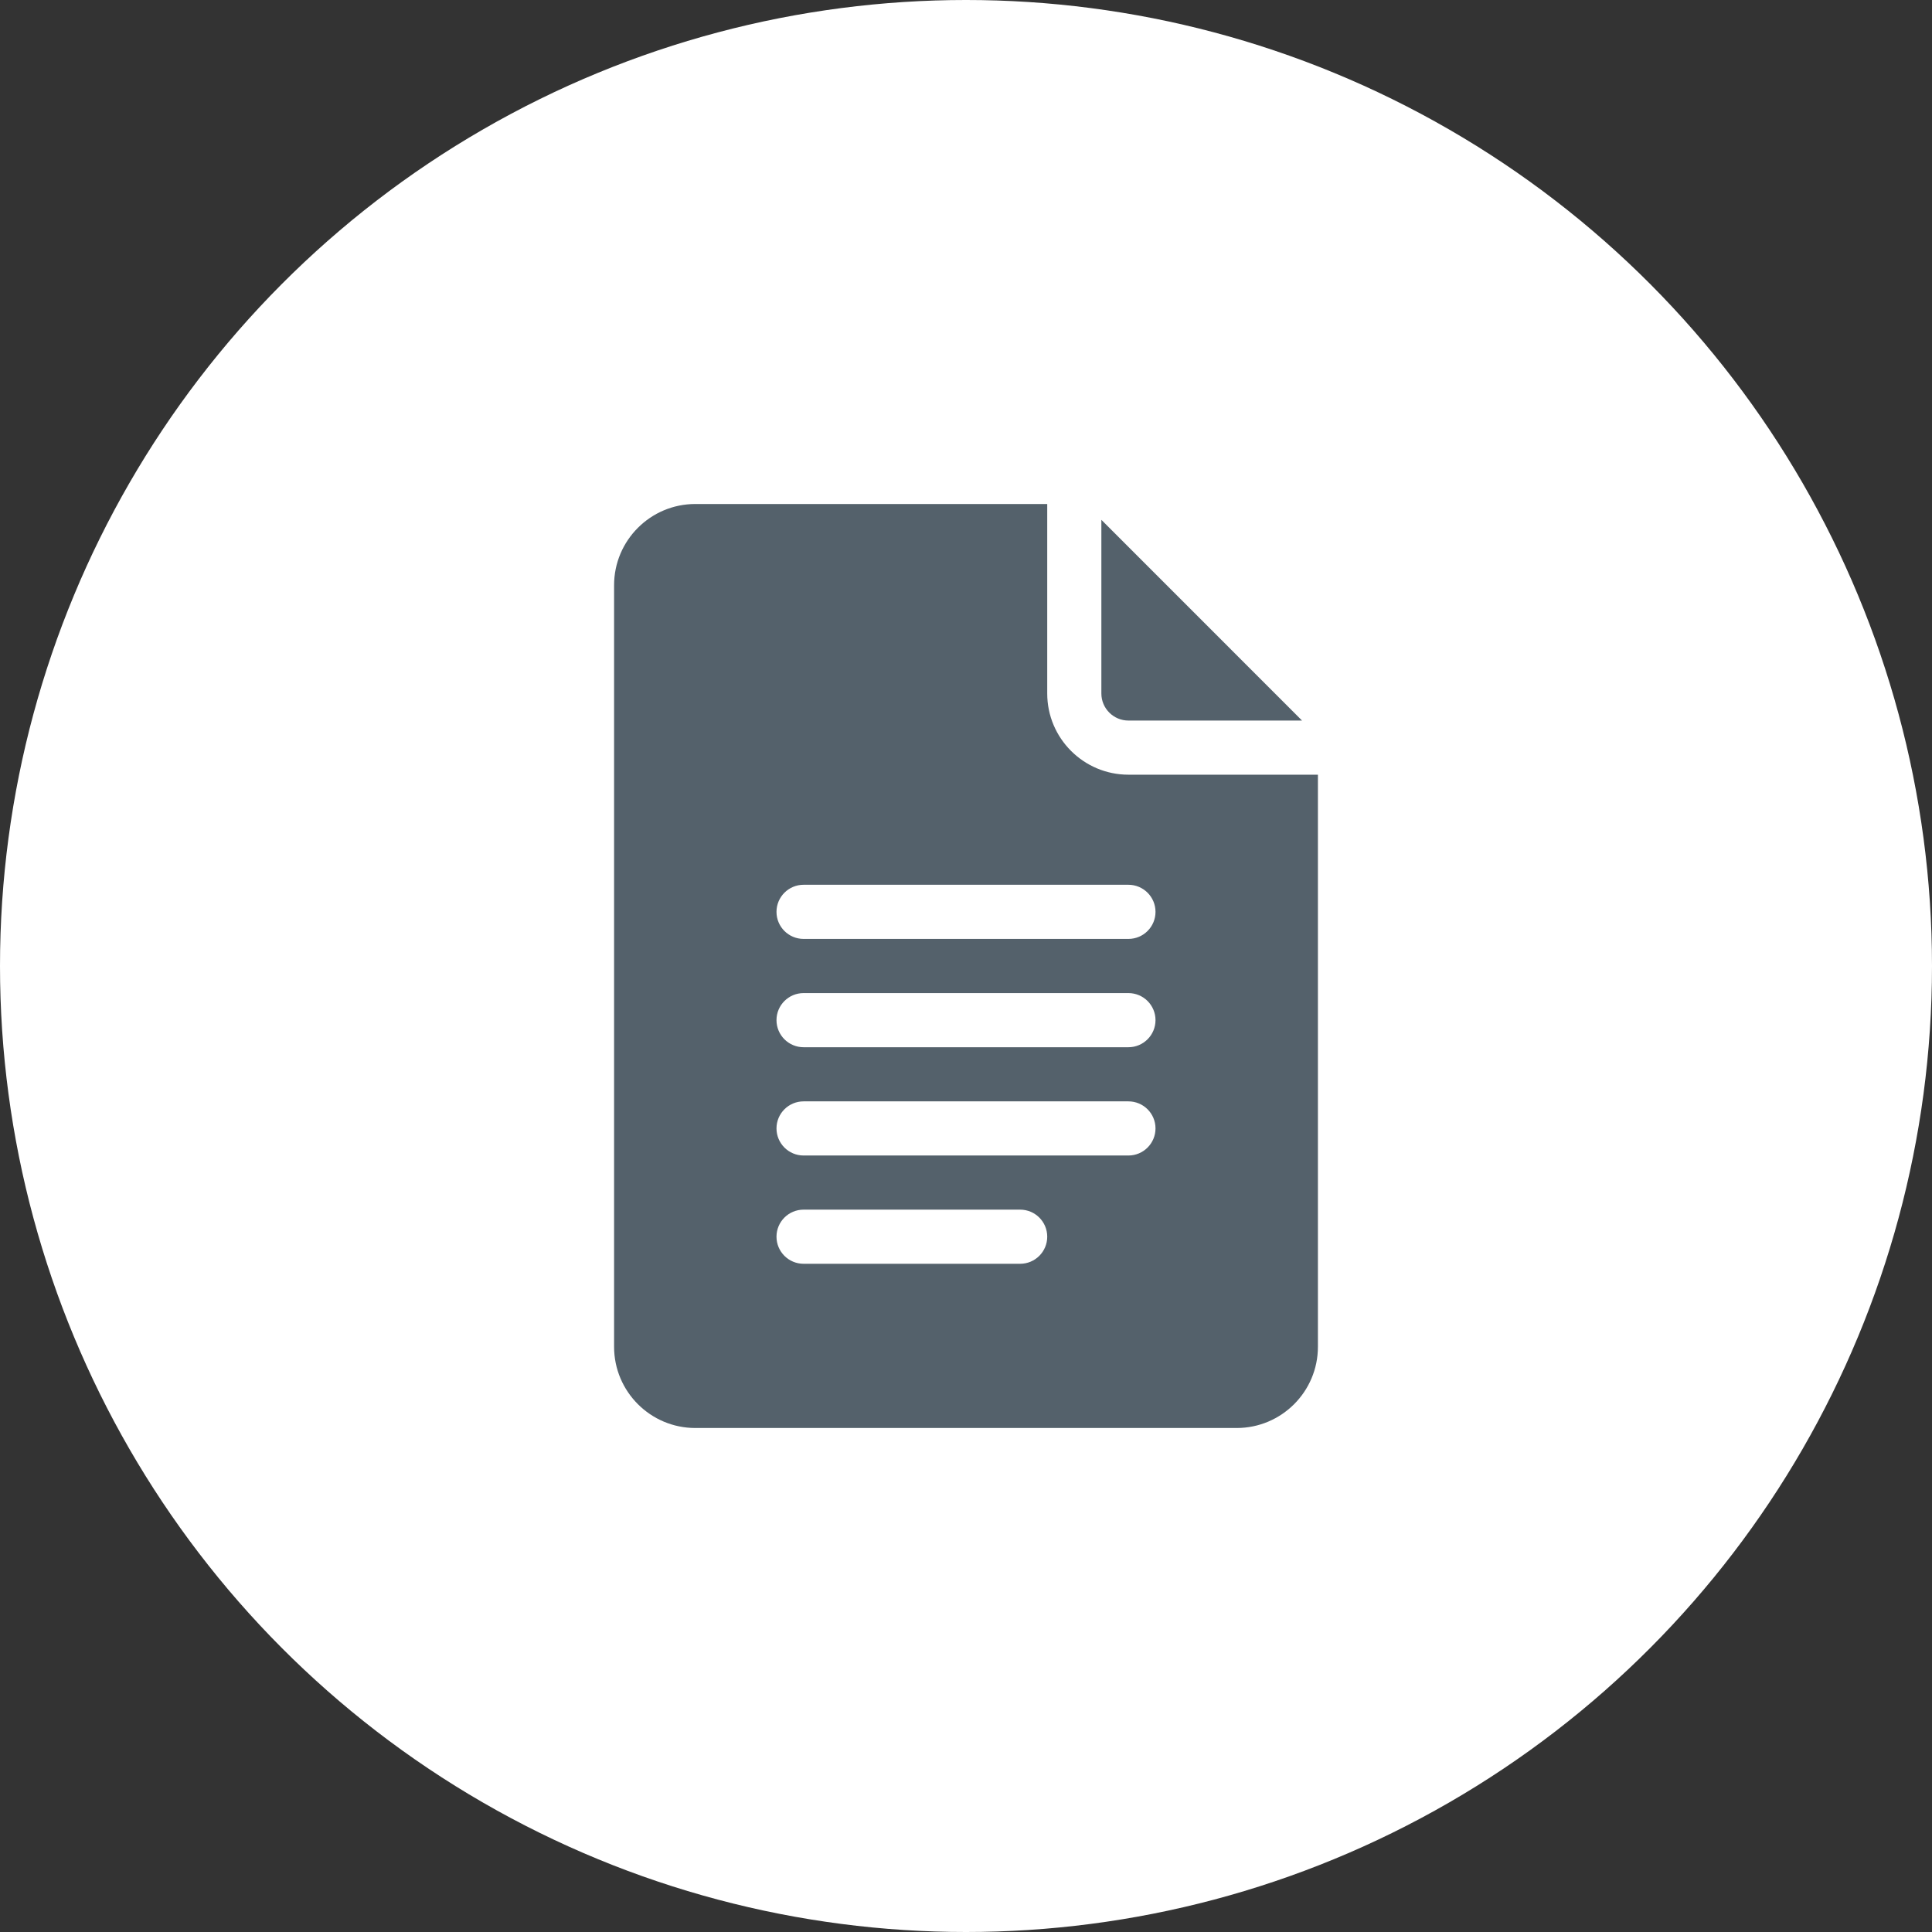 <svg width="46" height="46" viewBox="0 0 46 46" fill="none" xmlns="http://www.w3.org/2000/svg">
<rect x="0" y="0" width="46" height="46" fill="#333333" stroke="none"/>
<circle cx="23" cy="23" r="23" fill="white"/>
<path d="M16.555 34H29.445C30.512 34 31.379 33.133 31.379 32.066V18.445H26.867C25.801 18.445 24.934 17.578 24.934 16.512V12H16.555C15.489 12 14.621 12.867 14.621 13.934V32.066C14.621 33.133 15.489 34 16.555 34ZM19.133 21.066H26.867C27.223 21.066 27.512 21.355 27.512 21.711C27.512 22.067 27.223 22.355 26.867 22.355H19.133C18.777 22.355 18.488 22.067 18.488 21.711C18.488 21.355 18.777 21.066 19.133 21.066ZM19.133 23.645H26.867C27.223 23.645 27.512 23.933 27.512 24.289C27.512 24.645 27.223 24.934 26.867 24.934H19.133C18.777 24.934 18.488 24.645 18.488 24.289C18.488 23.933 18.777 23.645 19.133 23.645ZM19.133 26.223H26.867C27.223 26.223 27.512 26.511 27.512 26.867C27.512 27.223 27.223 27.512 26.867 27.512H19.133C18.777 27.512 18.488 27.223 18.488 26.867C18.488 26.511 18.777 26.223 19.133 26.223ZM19.133 28.801H24.289C24.645 28.801 24.934 29.089 24.934 29.445C24.934 29.802 24.645 30.09 24.289 30.09H19.133C18.777 30.09 18.488 29.802 18.488 29.445C18.488 29.089 18.777 28.801 19.133 28.801Z" fill="#54616B"/>
<path d="M26.867 17.156H31.001L26.223 12.377V16.512C26.223 16.867 26.512 17.156 26.867 17.156Z" fill="#54616B"/>
</svg>
